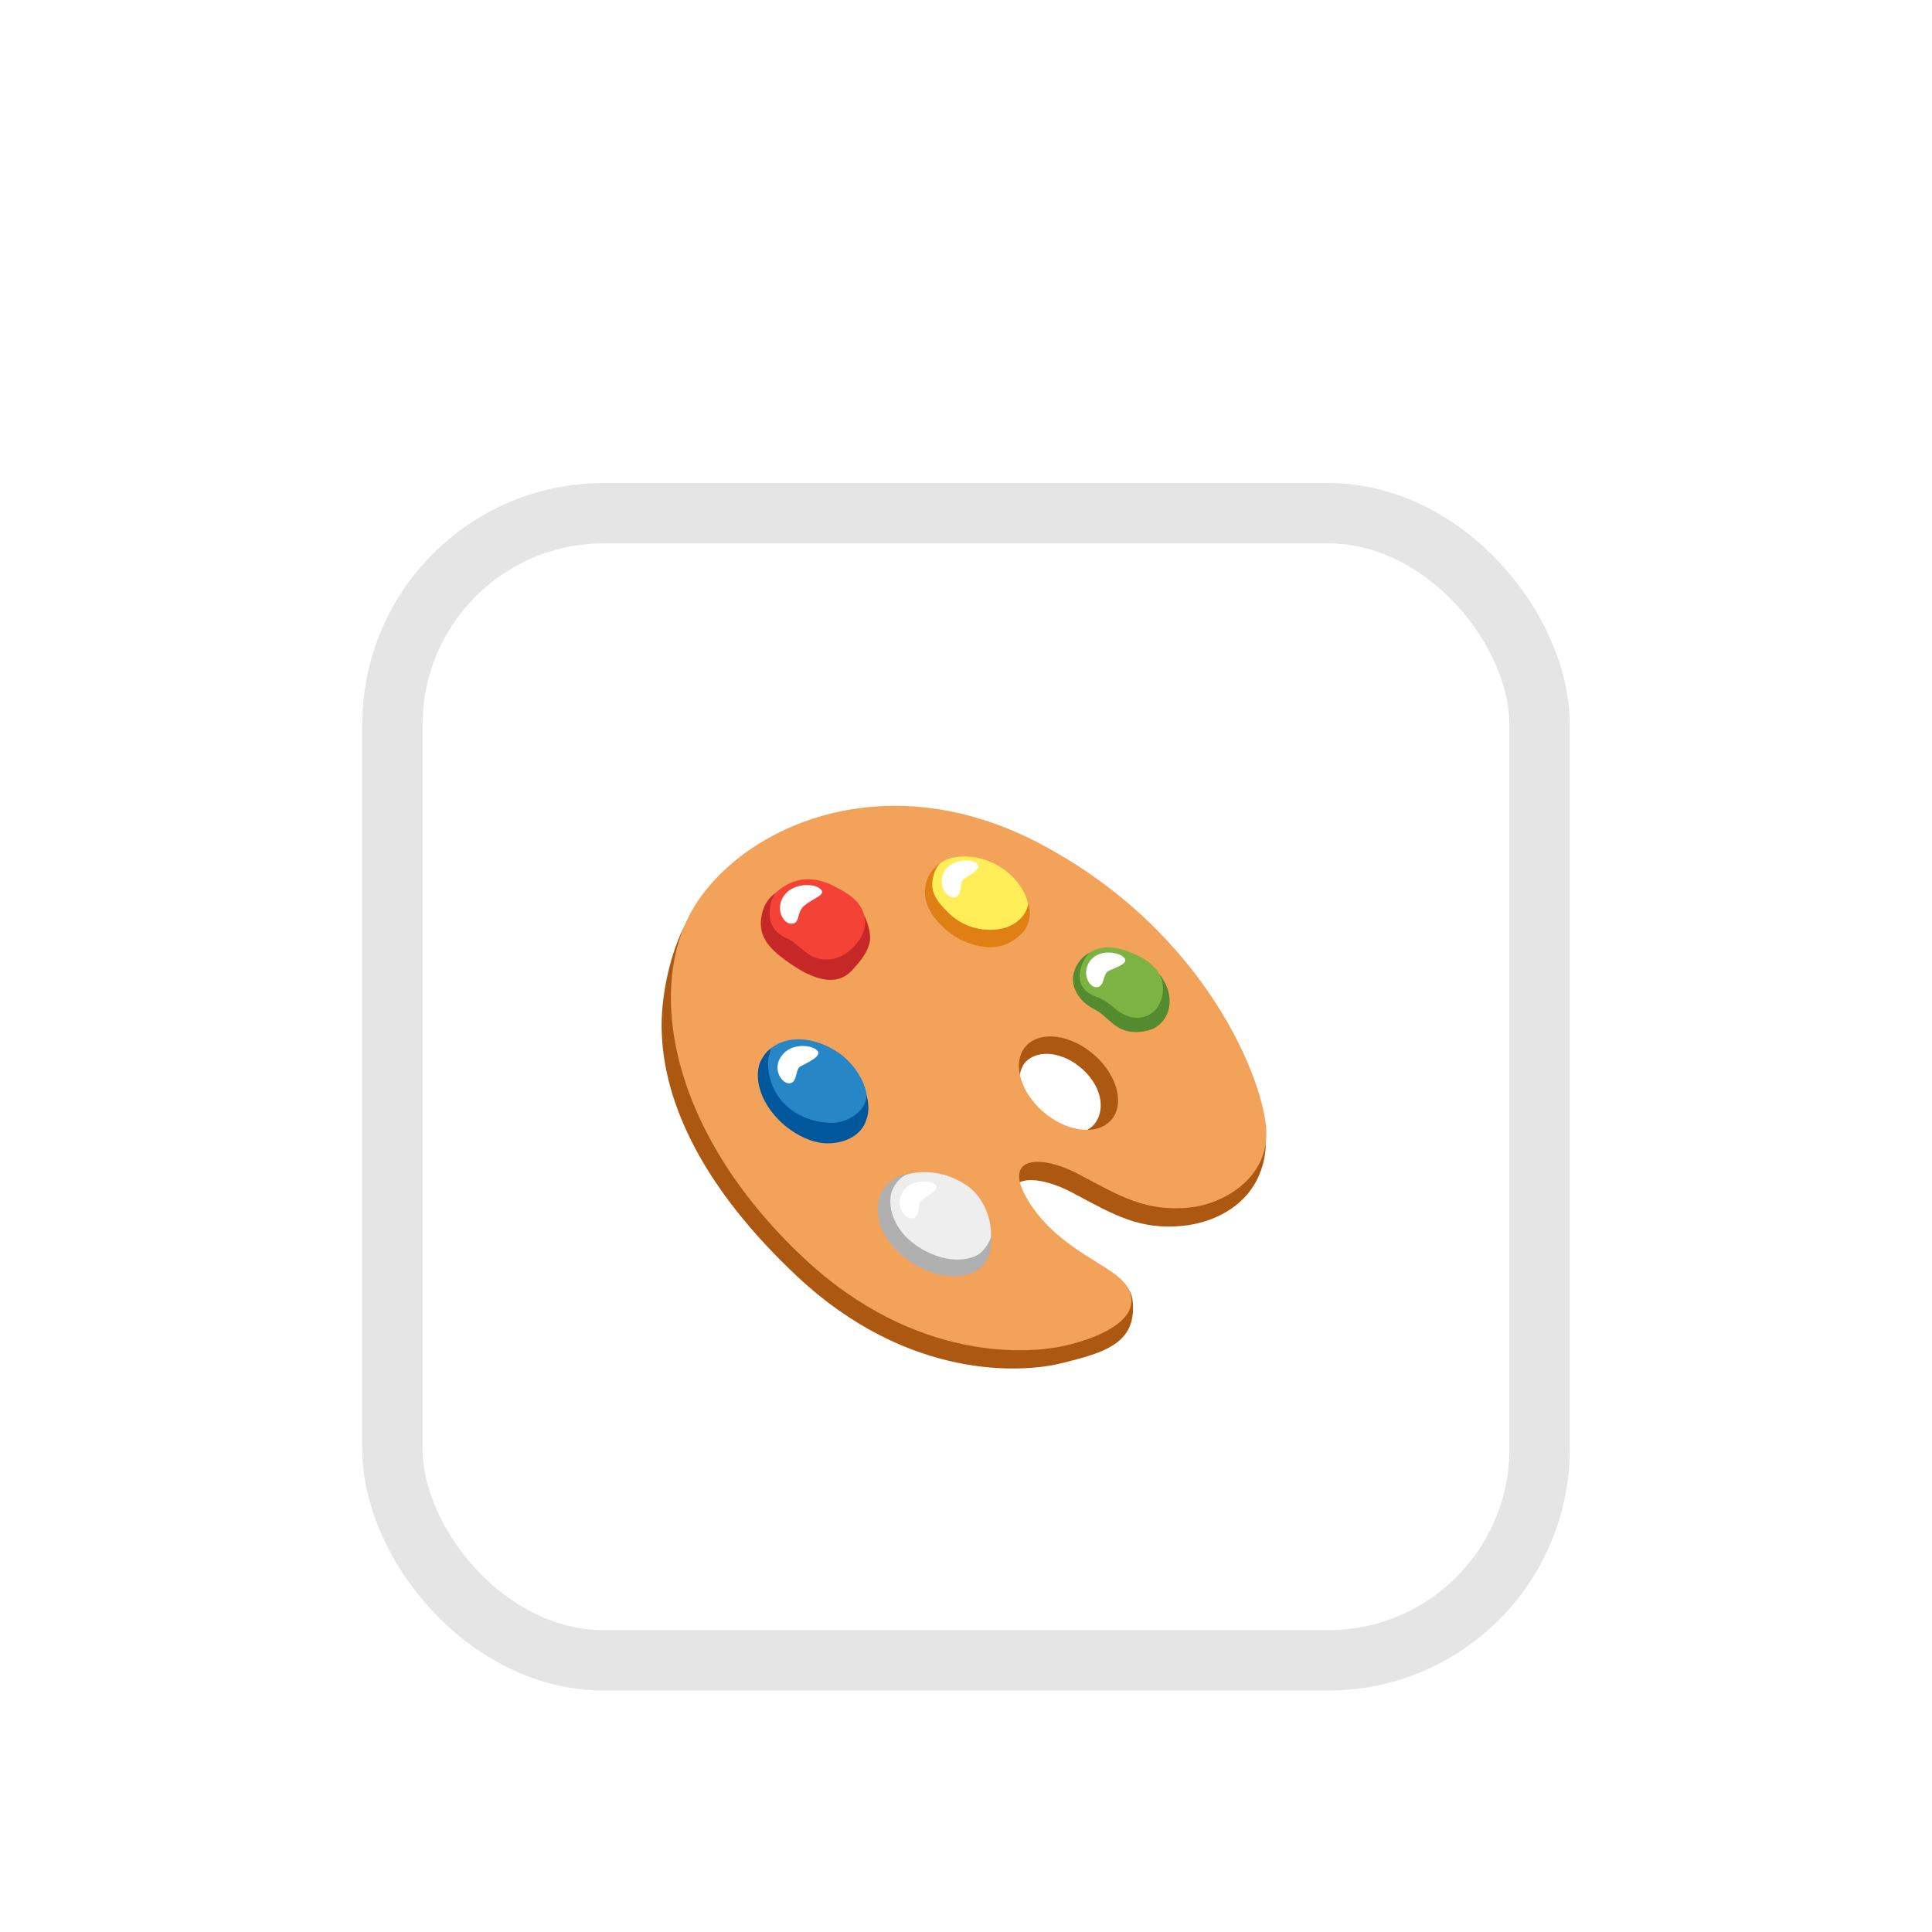 <svg width="64" height="64" viewBox="0 0 64 64" fill="none" xmlns="http://www.w3.org/2000/svg">
<g filter="url(#filter0_dd_98_3557)">
<rect x="12" y="2" width="40" height="40" rx="8" fill="white"/>
<rect x="13" y="3" width="38" height="38" rx="7" stroke="#E5E5E5" stroke-width="2"/>
<path d="M34.228 14.553C29.138 11.868 24.505 13.781 22.835 16.396C22.288 17.251 21.902 18.806 21.917 20.039C21.947 22.578 23.352 25.406 26.383 28.259C30.113 31.769 33.919 31.462 35.129 31.167C36.653 30.796 37.674 30.479 37.517 29.059C37.498 28.872 37.337 28.534 37.096 28.386C36.321 27.916 34.703 27.671 33.941 26.539C32.834 24.891 34.211 24.808 35.529 25.512C36.941 26.267 37.748 26.739 39.164 26.609C40.202 26.514 41.712 25.887 41.917 24.136C42.101 22.551 39.787 17.486 34.228 14.553ZM36.306 23.166C35.916 23.759 34.953 23.556 34.321 22.996C33.689 22.436 33.608 21.503 34.018 21.136C34.434 20.764 35.218 20.849 35.849 21.409C36.479 21.971 36.611 22.699 36.306 23.166Z" fill="#AC5810"/>
<path d="M34.451 13.948C29.361 11.263 24.717 13.34 23.047 15.955C21.375 18.571 22.102 23.416 26.605 27.654C30.335 31.164 34.141 30.857 35.351 30.562C36.874 30.191 37.949 29.466 37.279 28.541C36.818 27.902 35.163 27.421 34.164 25.934C33.058 24.286 34.434 24.203 35.753 24.907C37.164 25.663 37.971 26.134 39.388 26.004C40.426 25.909 41.996 25.106 41.949 23.483C41.901 21.888 40.011 16.883 34.451 13.948ZM36.794 23.119C36.319 23.633 35.308 23.493 34.534 22.809C33.763 22.124 33.521 21.154 33.996 20.643C34.471 20.129 35.483 20.269 36.256 20.953C37.029 21.636 37.269 22.608 36.794 23.119Z" fill="#F2A259"/>
<path d="M29.27 25.442C29.461 24.952 30.825 24.416 32.078 25.307C32.429 25.557 32.87 26.194 32.825 26.994C32.678 29.607 28.39 27.697 29.27 25.442Z" fill="#EEEEEE"/>
<path d="M25.288 21.011C25.727 20.311 26.791 20.231 27.723 20.836C28.553 21.374 29.246 22.699 28.223 23.566C27.675 24.031 26.726 23.742 26.142 23.294C25.431 22.753 24.817 21.764 25.288 21.011Z" fill="#2686C6"/>
<path d="M30.945 14.903C31.079 14.348 32.021 14.253 32.688 14.501C33.839 14.931 34.361 16.071 33.936 16.706C33.314 17.634 31.959 17.316 31.446 16.785C30.575 15.885 30.831 15.368 30.945 14.903Z" fill="#FFEE58"/>
<path d="M37.617 17.62C38.541 18.04 38.661 18.704 38.484 19.189C38.374 19.489 38.149 19.901 37.689 19.938C36.911 20.001 36.803 19.358 36.248 19.181C35.781 19.033 35.591 18.395 35.774 17.966C35.944 17.571 36.441 17.083 37.617 17.62Z" fill="#7CB342"/>
<path d="M32.494 27.492C32.264 27.701 31.466 27.957 30.453 27.324C30.11 27.109 29.781 26.797 29.596 26.331C29.451 25.964 29.483 25.611 29.548 25.454C29.735 25.003 30.02 24.919 30.02 24.919C29.733 24.899 29.191 25.279 29.101 25.777C29.073 25.934 28.871 26.914 30.17 27.802C31.288 28.569 32.941 28.497 32.833 26.954C32.783 27.144 32.641 27.361 32.494 27.492Z" fill="#B0B0B0"/>
<path d="M28.71 22.286C28.678 22.881 27.981 23.194 27.593 23.196C26.495 23.198 25.508 22.508 25.44 21.279C25.428 21.059 25.537 20.741 25.537 20.741C25.392 20.803 25.186 21.116 25.143 21.293C24.887 22.352 25.955 23.587 27.08 23.837C27.65 23.964 28.368 23.769 28.63 23.259C28.816 22.896 28.78 22.584 28.71 22.286Z" fill="#01579B"/>
<path d="M32.553 16.786C31.806 16.701 31.393 16.213 31.285 16.101C30.988 15.791 30.805 15.49 30.911 15.043C30.945 14.9 31.026 14.716 31.126 14.613C31.005 14.653 30.808 14.915 30.746 15.056C30.683 15.198 30.453 15.73 30.946 16.385C31.251 16.791 31.783 17.25 32.569 17.36C33.128 17.438 33.528 17.238 33.861 16.913C34.088 16.691 34.188 16.191 34.053 15.933C34.074 16.121 33.729 16.921 32.553 16.786Z" fill="#DF7F14"/>
<path d="M38.694 18.808C38.626 18.556 38.431 18.294 38.411 18.281C38.496 18.444 38.664 18.934 38.311 19.411C38.133 19.651 37.596 19.946 36.963 19.433C36.776 19.281 36.626 19.131 36.289 19.008C35.434 18.693 35.808 17.823 36.104 17.553C35.871 17.674 35.659 17.893 35.571 18.226C35.448 18.691 35.753 19.178 36.216 19.411C36.743 19.676 36.913 20.188 37.634 20.188C37.671 20.188 37.709 20.186 37.751 20.183C38.237 20.141 38.443 19.953 38.591 19.723C38.773 19.436 38.778 19.111 38.694 18.808Z" fill="#558B2F"/>
<path d="M25.637 15.631C26.017 15.256 26.678 14.86 27.646 15.365C28.23 15.668 28.908 16.025 28.601 17.258C28.411 18.023 27.298 18.428 26.368 17.576C26 17.239 24.6 16.654 25.637 15.631Z" fill="#F44336"/>
<path d="M28.823 17.093C28.835 16.801 28.685 16.446 28.633 16.326C28.641 16.501 28.793 16.943 28.098 17.528C27.856 17.731 27.418 17.886 26.94 17.698C26.695 17.601 26.343 17.196 26.091 17.095C25.157 16.718 25.56 15.716 25.692 15.58C25.48 15.728 25.3 15.965 25.233 16.31C25.146 16.761 25.227 17.188 25.846 17.676C27.606 19.064 28.146 18.228 28.338 18.015C28.58 17.755 28.81 17.415 28.823 17.093Z" fill="#C62828"/>
<path d="M32.289 14.56C32.044 14.445 31.345 14.478 31.209 15.061C31.128 15.411 31.384 15.766 31.626 15.725C31.901 15.678 31.755 15.25 31.919 15.128C32.171 14.945 32.633 14.721 32.289 14.56Z" fill="white"/>
<path d="M27.126 15.41C26.885 15.25 26.113 15.248 25.881 15.84C25.741 16.195 25.96 16.606 26.221 16.6C26.52 16.593 26.376 16.241 26.625 16.018C26.938 15.736 27.465 15.633 27.126 15.41Z" fill="white"/>
<path d="M27.011 20.749C26.783 20.604 26.107 20.548 25.826 21.078C25.622 21.468 25.903 21.898 26.148 21.886C26.426 21.873 26.333 21.429 26.511 21.329C26.783 21.178 27.331 20.953 27.011 20.749Z" fill="white"/>
<path d="M30.899 25.187C30.654 25.073 29.954 25.106 29.82 25.689C29.738 26.039 29.994 26.394 30.236 26.352C30.511 26.306 30.364 25.877 30.529 25.756C30.779 25.572 31.241 25.349 30.899 25.187Z" fill="white"/>
<path d="M37.179 17.675C36.959 17.518 36.264 17.426 36.028 17.976C35.886 18.306 36.074 18.701 36.319 18.703C36.597 18.704 36.529 18.258 36.714 18.168C36.992 18.033 37.487 17.895 37.179 17.675Z" fill="white"/>
</g>
<defs>
<filter id="filter0_dd_98_3557" x="0" y="0" width="64" height="64" filterUnits="userSpaceOnUse" color-interpolation-filters="sRGB">
<feFlood flood-opacity="0" result="BackgroundImageFix"/>
<feColorMatrix in="SourceAlpha" type="matrix" values="0 0 0 0 0 0 0 0 0 0 0 0 0 0 0 0 0 0 127 0" result="hardAlpha"/>
<feMorphology radius="4" operator="erode" in="SourceAlpha" result="effect1_dropShadow_98_3557"/>
<feOffset dy="4"/>
<feGaussianBlur stdDeviation="3"/>
<feComposite in2="hardAlpha" operator="out"/>
<feColorMatrix type="matrix" values="0 0 0 0 0 0 0 0 0 0 0 0 0 0 0 0 0 0 0.1 0"/>
<feBlend mode="normal" in2="BackgroundImageFix" result="effect1_dropShadow_98_3557"/>
<feColorMatrix in="SourceAlpha" type="matrix" values="0 0 0 0 0 0 0 0 0 0 0 0 0 0 0 0 0 0 127 0" result="hardAlpha"/>
<feMorphology radius="3" operator="erode" in="SourceAlpha" result="effect2_dropShadow_98_3557"/>
<feOffset dy="10"/>
<feGaussianBlur stdDeviation="7.5"/>
<feComposite in2="hardAlpha" operator="out"/>
<feColorMatrix type="matrix" values="0 0 0 0 0 0 0 0 0 0 0 0 0 0 0 0 0 0 0.1 0"/>
<feBlend mode="normal" in2="effect1_dropShadow_98_3557" result="effect2_dropShadow_98_3557"/>
<feBlend mode="normal" in="SourceGraphic" in2="effect2_dropShadow_98_3557" result="shape"/>
</filter>
</defs>
</svg>
